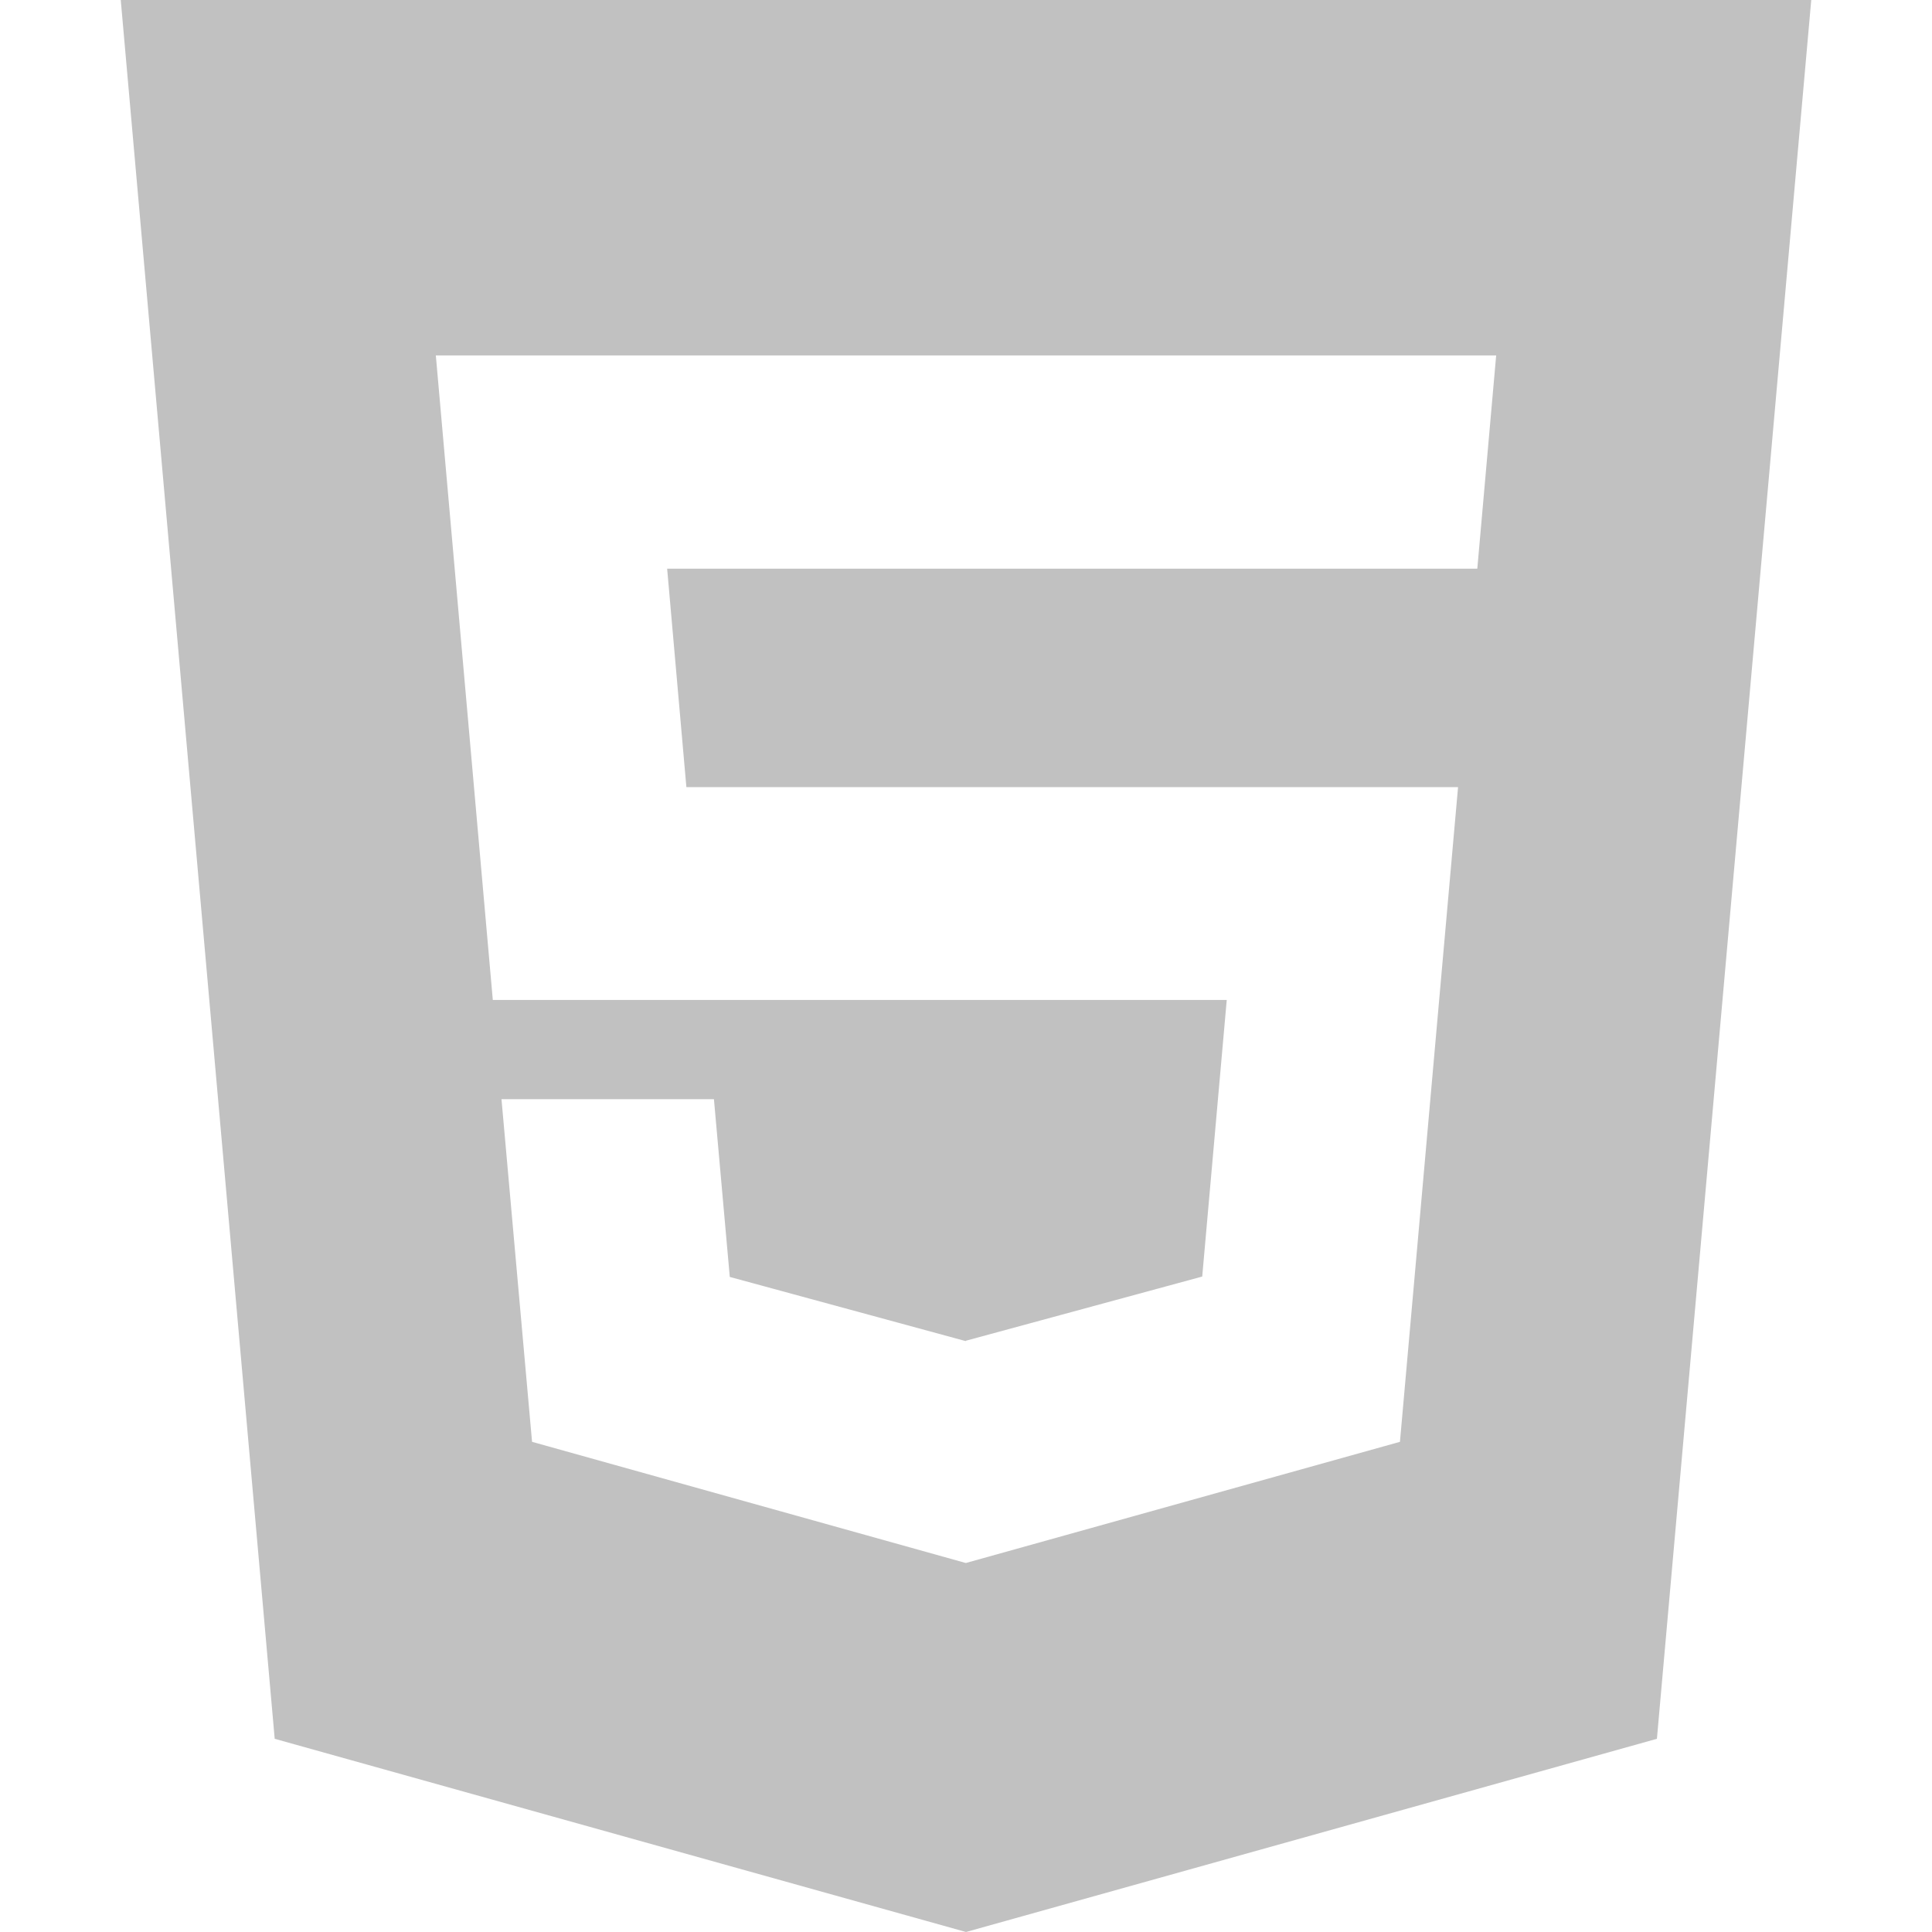 <?xml version="1.0" encoding="utf-8"?>
<!-- Generator: Adobe Illustrator 21.0.0, SVG Export Plug-In . SVG Version: 6.00 Build 0)  -->
<svg version="1.1" id="Capa_1" xmlns="http://www.w3.org/2000/svg" xmlns:xlink="http://www.w3.org/1999/xlink" x="0px" y="0px"
	 viewBox="0 0 512 512" style="enable-background:new 0 0 512 512;" xml:space="preserve">
<style type="text/css">
	.st0{fill:#C1C1C1;}
</style>
<g>
	<g>
		<path class="st0" d="M32,0l40.8,460.8L256,512l183.1-51.2L480,0H32z M391.5,150.7H256h-79.2l5.1,57.9H256h130.4L371,382.1
			l-115,32.1l-0.1,0L141,382.1l-8.1-90.8h56.3l4.2,47.1l62.5,17l0.1-0.1l62.6-17l6.5-73.3H256H130.6L115.5,94.2H256h140.5
			L391.5,150.7z"/>
	</g>
</g>
</svg>
